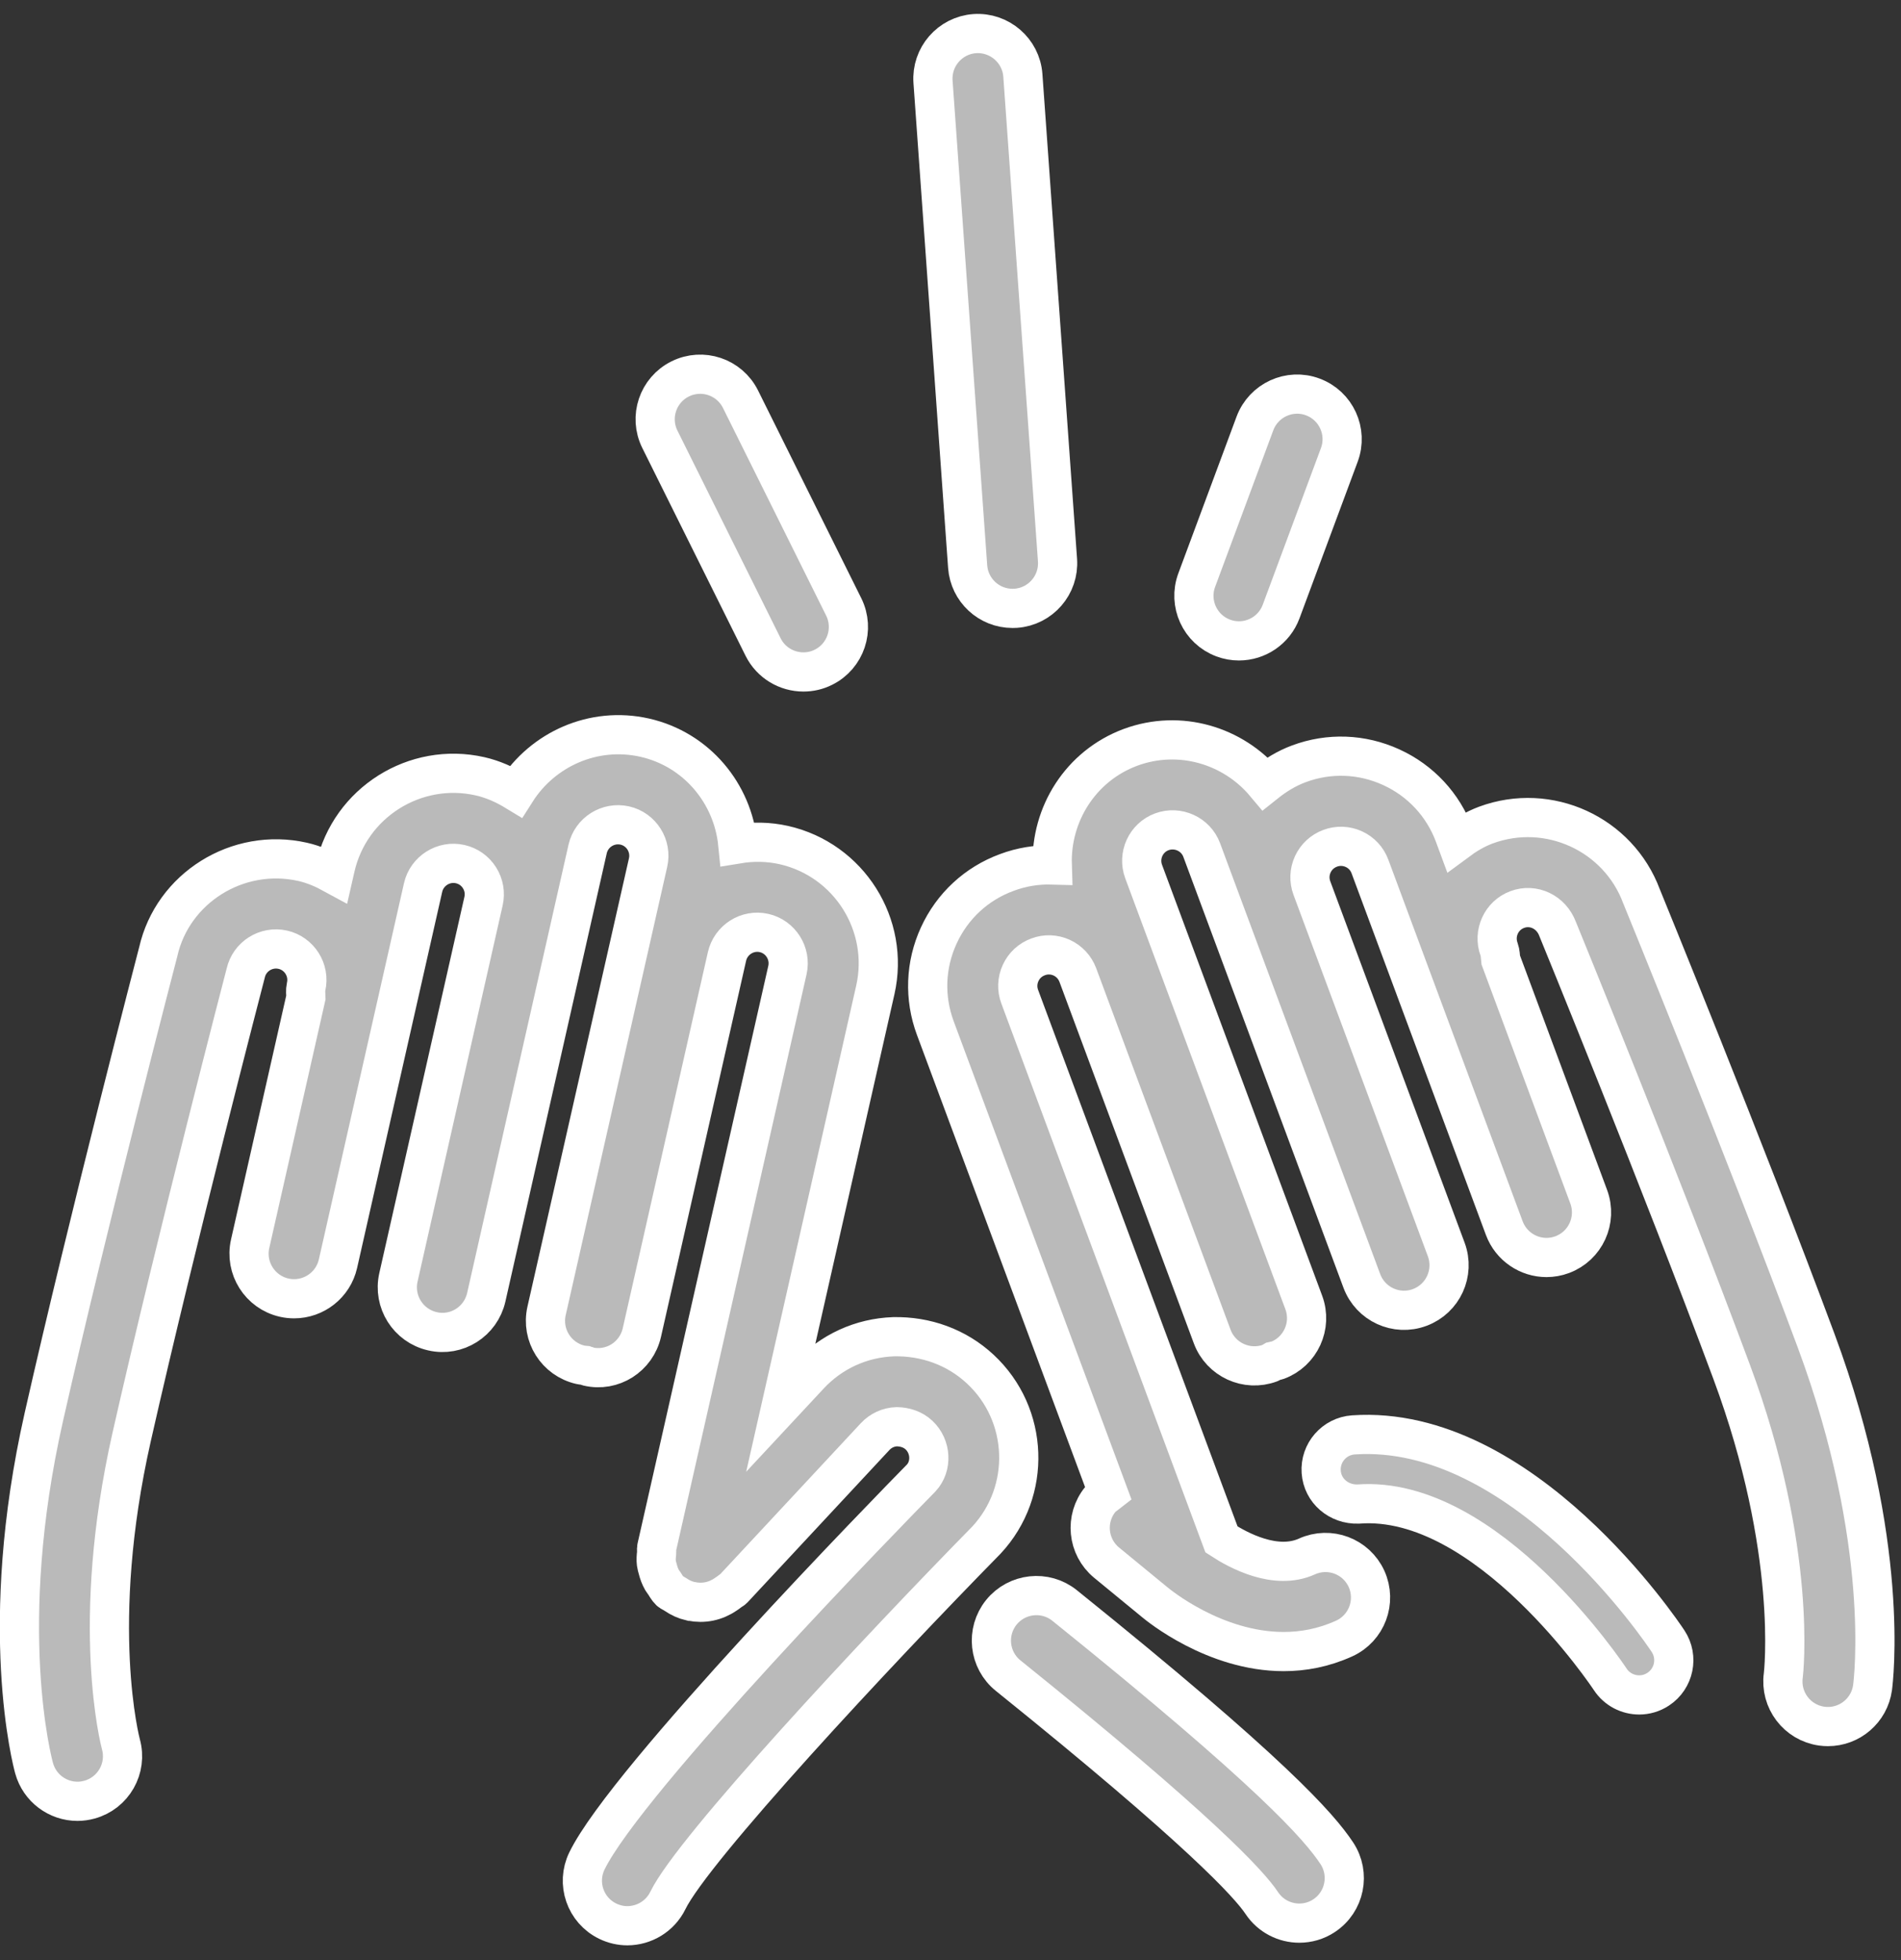 <?xml version="1.0" encoding="UTF-8"?>
<svg width="97px" height="100px" viewBox="0 0 97 100" version="1.1" xmlns="http://www.w3.org/2000/svg" xmlns:xlink="http://www.w3.org/1999/xlink">
    <rect x="0" y="0" width="97" height="100" fill="#333333" stroke="none"/>
    <!-- Generator: Sketch 44.1 (41455) - http://www.bohemiancoding.com/sketch -->
    <title>noun_963715_cc</title>
    <desc>Created with Sketch.</desc>
    <defs></defs>
    <g id="Page-1" stroke="none" stroke-width="1" fill="none" fill-rule="evenodd">
        <g id="noun_963715_cc" fill-rule="nonzero" stroke="#FFFFFF" stroke-width="2" fill="#BABABA">
            <g id="Group">
                <g transform="translate(0.736, 0.589)" id="Shape">
                    <g transform="translate(31.811, 0)">
                        <path d="M19.117,30.447 C17.922,30.447 16.915,29.525 16.828,28.314 L15.061,3.582 C14.971,2.317 15.923,1.218 17.189,1.126 C18.442,1.039 19.553,1.986 19.645,3.254 L21.413,27.985 C21.503,29.251 20.55,30.35 19.285,30.442 C19.227,30.445 19.172,30.447 19.117,30.447 Z"></path>
                        <path d="M30.672,32.105 C30.406,32.105 30.134,32.059 29.871,31.96 C28.682,31.518 28.075,30.194 28.517,29.005 L31.486,21.015 C31.928,19.826 33.255,19.216 34.439,19.661 C35.629,20.103 36.235,21.425 35.793,22.616 L32.824,30.606 C32.481,31.532 31.605,32.105 30.672,32.105 Z"></path>
                        <path d="M8.448,33.69 C7.603,33.69 6.79,33.224 6.389,32.416 L1.124,21.823 C0.558,20.685 1.022,19.306 2.158,18.742 C3.296,18.177 4.673,18.64 5.238,19.776 L10.503,30.369 C11.069,31.508 10.606,32.886 9.469,33.45 C9.141,33.616 8.792,33.69 8.448,33.69 Z"></path>
                    </g>
                    <path d="M49.283,69.255 C48.076,68.131 46.498,67.569 44.856,67.603 C43.207,67.663 41.682,68.361 40.558,69.568 L39.132,71.099 L43.928,49.912 C44.676,46.591 42.587,43.278 39.266,42.523 C38.469,42.343 37.672,42.338 36.91,42.463 C36.654,39.89 34.814,37.642 32.156,37.041 C29.541,36.456 26.953,37.638 25.592,39.782 C25.029,39.439 24.421,39.163 23.76,39.013 C20.444,38.262 17.123,40.351 16.371,43.674 L16.295,44.008 C15.803,43.739 15.284,43.509 14.709,43.378 C11.385,42.629 8.073,44.718 7.338,47.965 C7.303,48.099 3.81,61.493 1.502,71.692 C-0.923,82.411 0.923,89.327 1.004,89.615 C1.285,90.633 2.209,91.303 3.216,91.303 C3.42,91.303 3.625,91.274 3.83,91.218 C5.053,90.882 5.772,89.616 5.433,88.392 C5.417,88.332 3.812,82.314 5.984,72.707 C8.275,62.582 11.749,49.257 11.802,49.052 C11.995,48.201 12.841,47.671 13.691,47.859 C14.541,48.051 15.077,48.9 14.884,49.748 C14.842,49.932 14.868,50.112 14.872,50.296 L12.028,62.861 C11.749,64.098 12.525,65.328 13.762,65.609 C13.933,65.648 14.103,65.666 14.271,65.666 C15.321,65.666 16.268,64.943 16.51,63.876 L20.852,44.69 C21.045,43.838 21.9,43.301 22.745,43.493 C23.157,43.587 23.507,43.834 23.733,44.193 C23.956,44.547 24.028,44.967 23.938,45.376 L19.594,64.576 C19.315,65.813 20.091,67.043 21.328,67.324 C22.567,67.614 23.795,66.827 24.076,65.592 L28.413,46.416 C28.415,46.411 28.416,46.408 28.416,46.404 C28.416,46.399 28.416,46.395 28.418,46.392 L29.249,42.721 C29.443,41.871 30.288,41.335 31.143,41.523 C31.992,41.715 32.525,42.566 32.333,43.414 L27.153,66.288 C26.874,67.525 27.649,68.755 28.887,69.036 C28.973,69.057 29.06,69.056 29.145,69.066 C29.189,69.079 29.222,69.11 29.268,69.121 C30.509,69.414 31.737,68.626 32.016,67.389 L36.359,48.205 C36.553,47.355 37.401,46.816 38.248,47.007 C39.098,47.199 39.634,48.051 39.443,48.9 L32.775,78.353 C32.753,78.445 32.778,78.534 32.769,78.624 C32.748,78.808 32.734,78.981 32.757,79.163 C32.769,79.257 32.796,79.343 32.821,79.432 C32.872,79.64 32.941,79.836 33.05,80.025 C33.082,80.078 33.121,80.124 33.156,80.174 C33.25,80.31 33.319,80.458 33.444,80.577 C33.508,80.637 33.591,80.658 33.658,80.708 C33.68,80.723 33.704,80.736 33.727,80.75 C33.971,80.918 34.227,81.034 34.503,81.098 C34.505,81.098 34.507,81.1 34.508,81.1 C34.521,81.102 34.531,81.102 34.544,81.103 C35.152,81.229 35.772,81.105 36.297,80.741 C36.368,80.693 36.438,80.649 36.502,80.594 C36.562,80.543 36.634,80.518 36.689,80.46 L43.918,72.698 C44.206,72.389 44.596,72.21 45.019,72.194 C45.448,72.203 45.84,72.33 46.15,72.615 C46.788,73.209 46.823,74.211 46.272,74.806 C44.739,76.367 31.241,90.18 29.212,94.346 C28.657,95.487 29.13,96.862 30.272,97.417 C30.596,97.575 30.938,97.651 31.276,97.651 C32.128,97.649 32.946,97.173 33.344,96.359 C34.625,93.727 43.963,83.717 49.594,77.982 C51.916,75.489 51.775,71.572 49.283,69.255 Z"></path>
                    <g transform="translate(45.95, 37.113)">
                        <path d="M45.984,30.693 C42.343,20.895 37.099,8.084 37.075,8.025 C35.889,4.839 32.333,3.208 29.134,4.388 C28.583,4.593 28.097,4.89 27.644,5.226 L27.524,4.901 C26.948,3.353 25.804,2.123 24.304,1.437 C22.805,0.751 21.128,0.689 19.589,1.264 C18.951,1.5 18.384,1.854 17.867,2.267 C16.238,0.325 13.516,-0.505 11,0.422 C8.448,1.371 6.923,3.84 7.006,6.422 C6.223,6.399 5.436,6.525 4.683,6.808 C3.135,7.378 1.903,8.522 1.216,10.021 C0.528,11.519 0.465,13.196 1.039,14.745 L9.858,38.458 C9.724,38.564 9.575,38.644 9.464,38.782 C8.658,39.763 8.801,41.21 9.78,42.016 L12.251,44.045 C12.405,44.172 15.282,46.551 18.815,46.551 C19.806,46.551 20.851,46.363 21.9,45.886 C23.056,45.361 23.565,43.999 23.042,42.843 C22.515,41.687 21.155,41.178 19.999,41.701 C18.406,42.422 16.498,41.39 15.642,40.832 L5.346,13.143 C5.199,12.748 5.215,12.318 5.392,11.935 C5.567,11.551 5.882,11.259 6.285,11.111 C6.68,10.961 7.106,10.98 7.488,11.153 C7.872,11.33 8.163,11.645 8.312,12.042 L15.167,30.479 C15.609,31.668 16.933,32.273 18.12,31.833 C18.18,31.81 18.219,31.764 18.276,31.735 C18.346,31.716 18.417,31.723 18.486,31.698 C19.675,31.257 20.282,29.933 19.84,28.743 L11.67,6.762 C11.366,5.945 11.783,5.032 12.597,4.731 C13.412,4.431 14.329,4.846 14.632,5.661 L15.943,9.19 C15.945,9.195 15.945,9.199 15.946,9.202 C15.946,9.204 15.948,9.206 15.95,9.208 L22.802,27.642 C23.244,28.832 24.567,29.442 25.757,28.996 C26.946,28.554 27.552,27.231 27.11,26.041 L20.253,7.598 C20.108,7.204 20.124,6.778 20.299,6.394 C20.476,6.011 20.789,5.721 21.188,5.572 C21.582,5.424 22.01,5.442 22.394,5.615 C22.777,5.791 23.07,6.104 23.217,6.502 L30.071,24.949 C30.415,25.873 31.292,26.448 32.225,26.448 C32.49,26.448 32.762,26.402 33.026,26.303 C34.215,25.861 34.821,24.539 34.379,23.348 L29.89,11.268 C29.869,11.086 29.871,10.906 29.806,10.728 C29.503,9.911 29.92,8.997 30.733,8.697 C31.548,8.391 32.465,8.808 32.796,9.697 C32.849,9.824 38.064,22.567 41.677,32.294 C45.072,41.431 44.315,47.715 44.308,47.768 C44.137,49.025 45.017,50.183 46.273,50.356 C46.379,50.37 46.484,50.377 46.588,50.377 C47.719,50.377 48.703,49.543 48.862,48.391 C48.901,48.094 49.811,40.998 45.984,30.693 Z"></path>
                        <path d="M7.638,44.202 C6.65,43.405 5.203,43.566 4.408,44.55 C3.612,45.54 3.768,46.986 4.758,47.781 C14.552,55.663 17.067,58.429 17.696,59.378 C18.138,60.044 18.87,60.405 19.612,60.405 C20.048,60.405 20.49,60.283 20.879,60.023 C21.938,59.321 22.226,57.895 21.524,56.837 C20.633,55.493 18.224,52.72 7.638,44.202 Z"></path>
                        <path d="M22.371,35.498 C21.397,35.565 20.662,36.41 20.729,37.382 C20.796,38.356 21.632,39.057 22.613,39.026 C29.208,38.518 35.417,47.875 35.479,47.97 C35.818,48.484 36.382,48.763 36.956,48.763 C37.29,48.763 37.628,48.668 37.926,48.47 C38.741,47.933 38.966,46.839 38.43,46.024 C38.131,45.57 30.988,34.906 22.371,35.498 Z"></path>
                    </g>
                </g>
            </g>
        </g>
    </g>
</svg>
